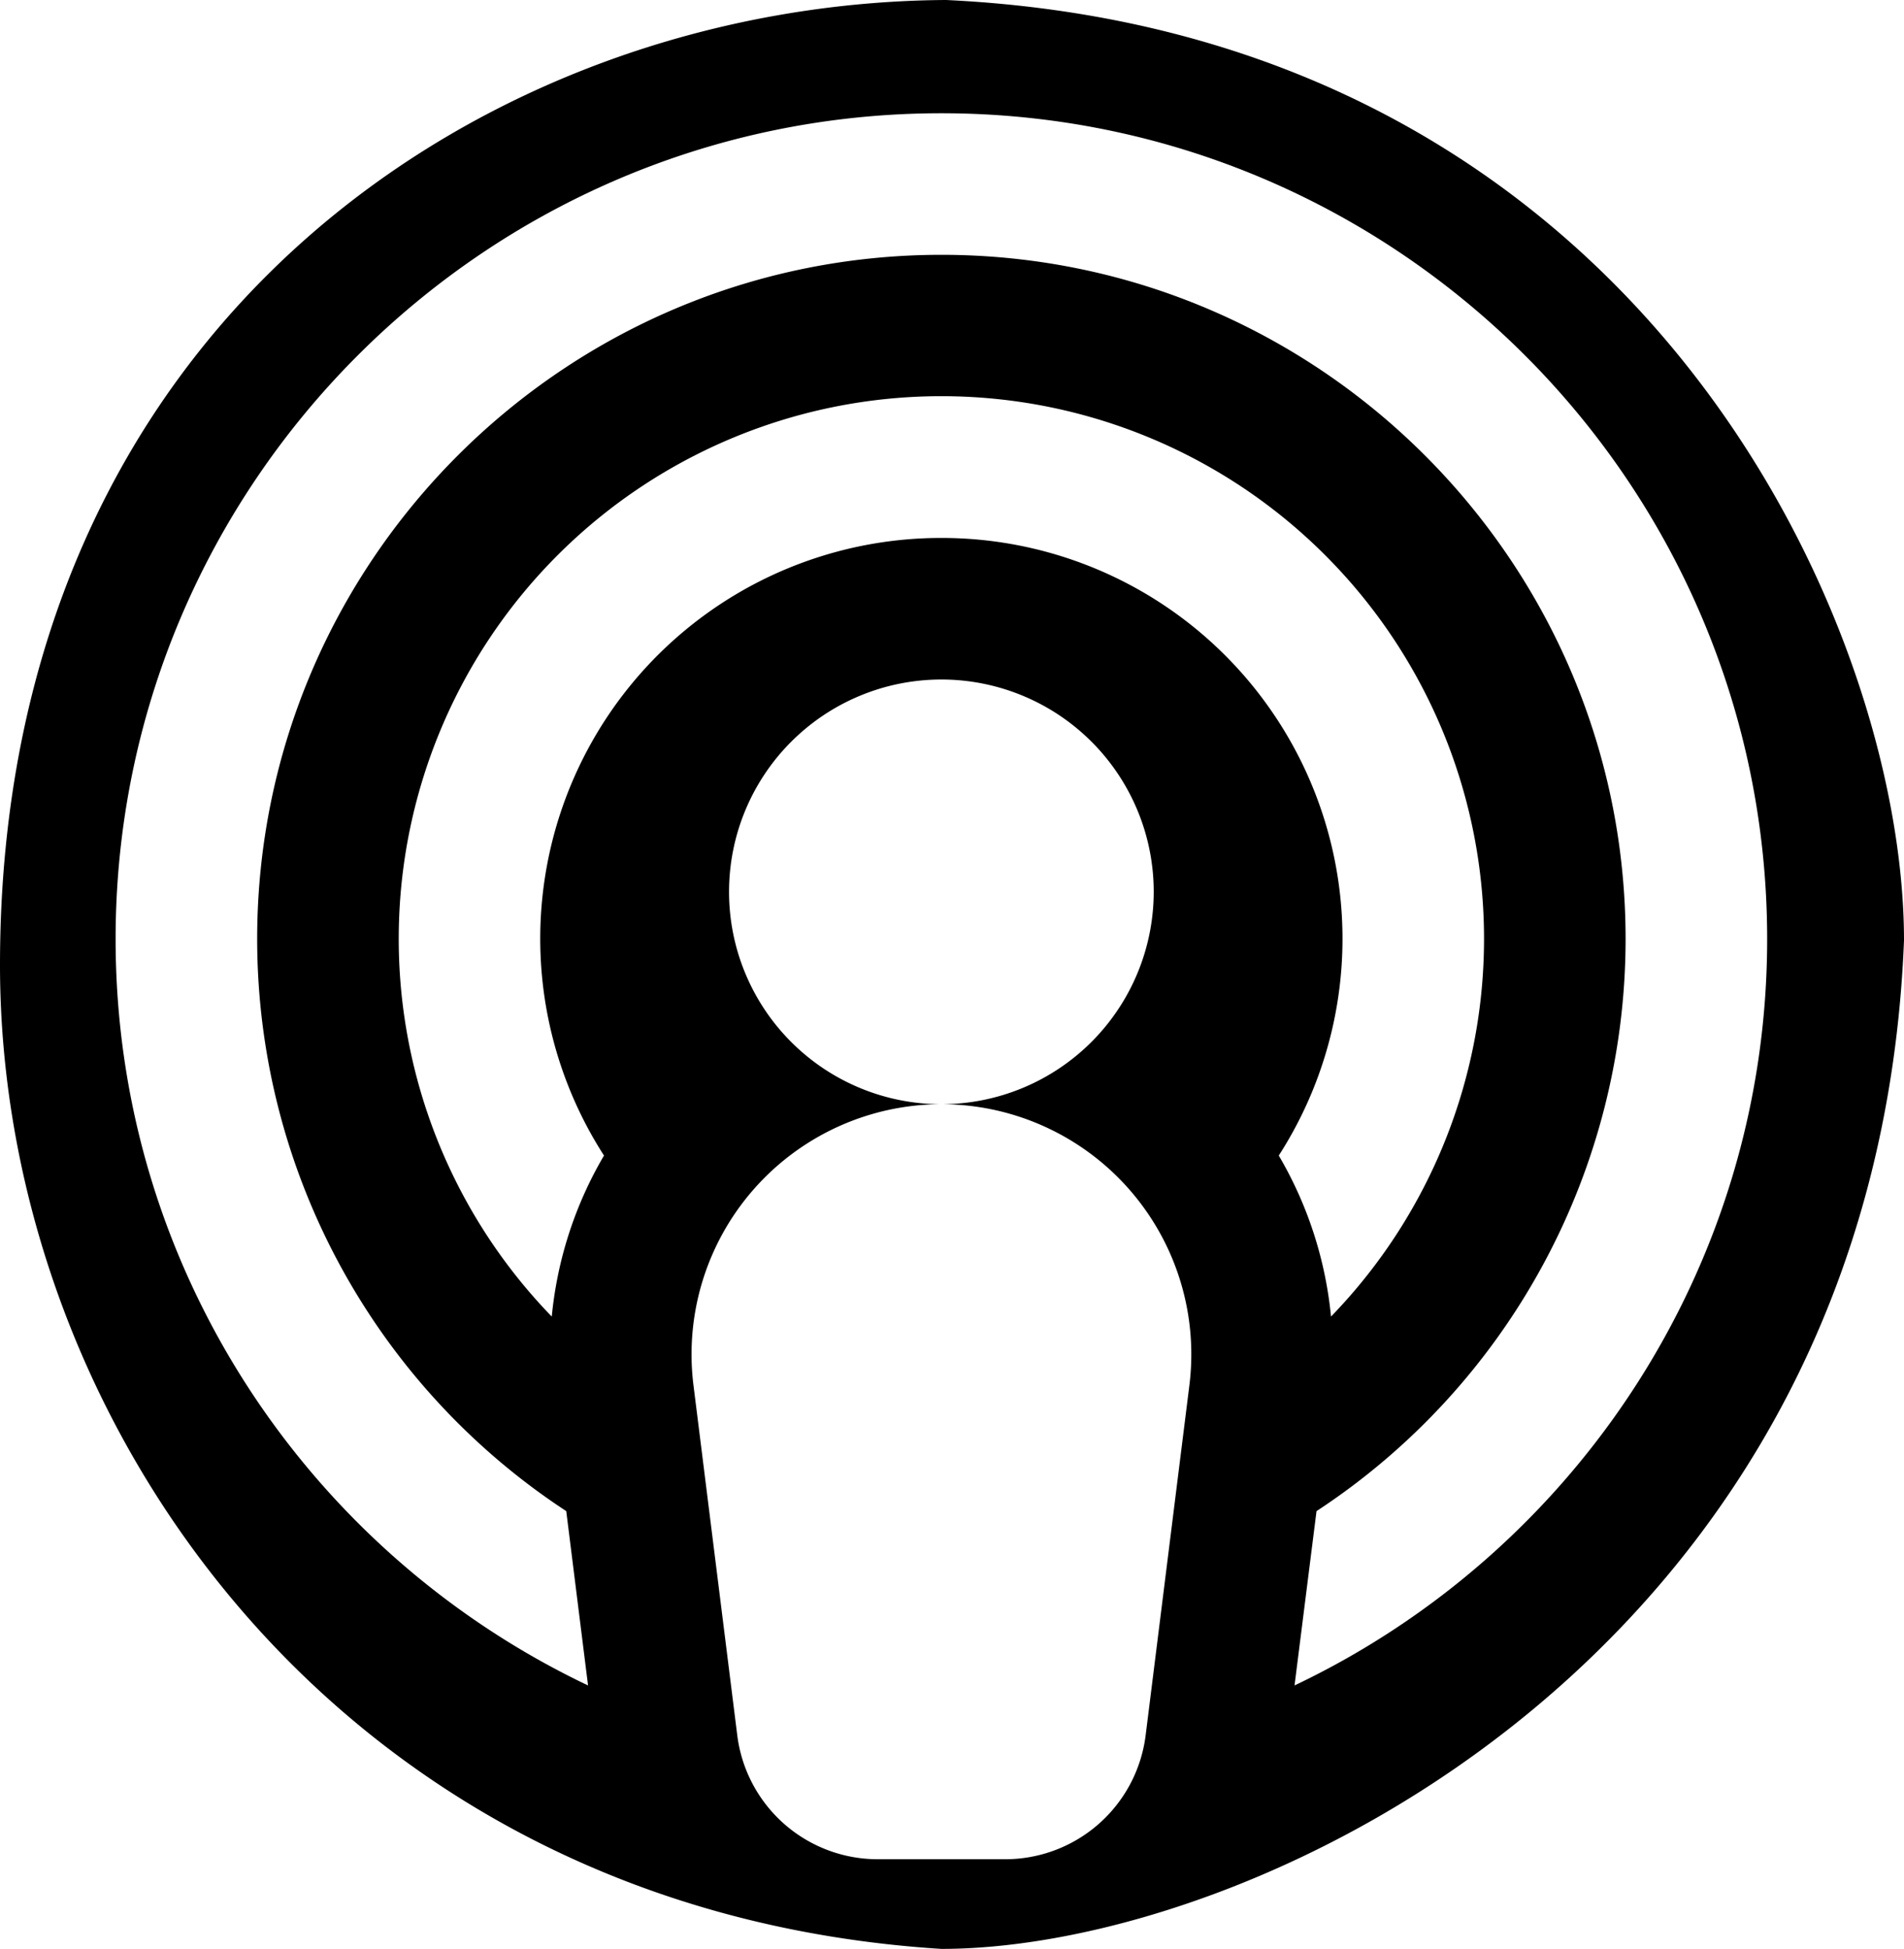 <svg xmlns="http://www.w3.org/2000/svg" viewBox="0 0 403.5 413"><title>Ativo 2</title><g id="Camada_2" data-name="Camada 2"><g id="Capa_1" data-name="Capa 1"><path d="M200.5,0l-.74,3.72c-.15.75,1.5-3.72.74-3.72C103.89.56,0,68.11,0,204.5H0C0,302,72.5,405,199.5,413h0c67,0,198-63,204-213.71h0C403.5,132,347.5,7,200.5,0Zm51.56,293.54-9.27,74.18A30,30,0,0,1,213,394H186a30,30,0,0,1-29.76-26.28l-9.28-74.18A53,53,0,0,1,199.5,234a45,45,0,1,1,45-45,45.05,45.05,0,0,1-45,45A53,53,0,0,1,252.06,293.54ZM199.5,114A84.92,84.92,0,0,0,128,244.88,83,83,0,0,0,116.93,279a115,115,0,1,1,165.14,0A83.1,83.1,0,0,0,271,244.88,84.93,84.93,0,0,0,199.5,114Zm74.84,243.17L279,320.23A145,145,0,0,0,344.5,199c0-79.95-65.05-145-145-145s-145,65.05-145,145A145,145,0,0,0,120,320.23l4.62,36.94C65.5,329.06,24.5,268.73,24.5,199c0-96.49,78.51-175,175-175s175,78.51,175,175C374.5,268.73,333.5,329.06,274.34,357.17Z"/></g></g></svg>